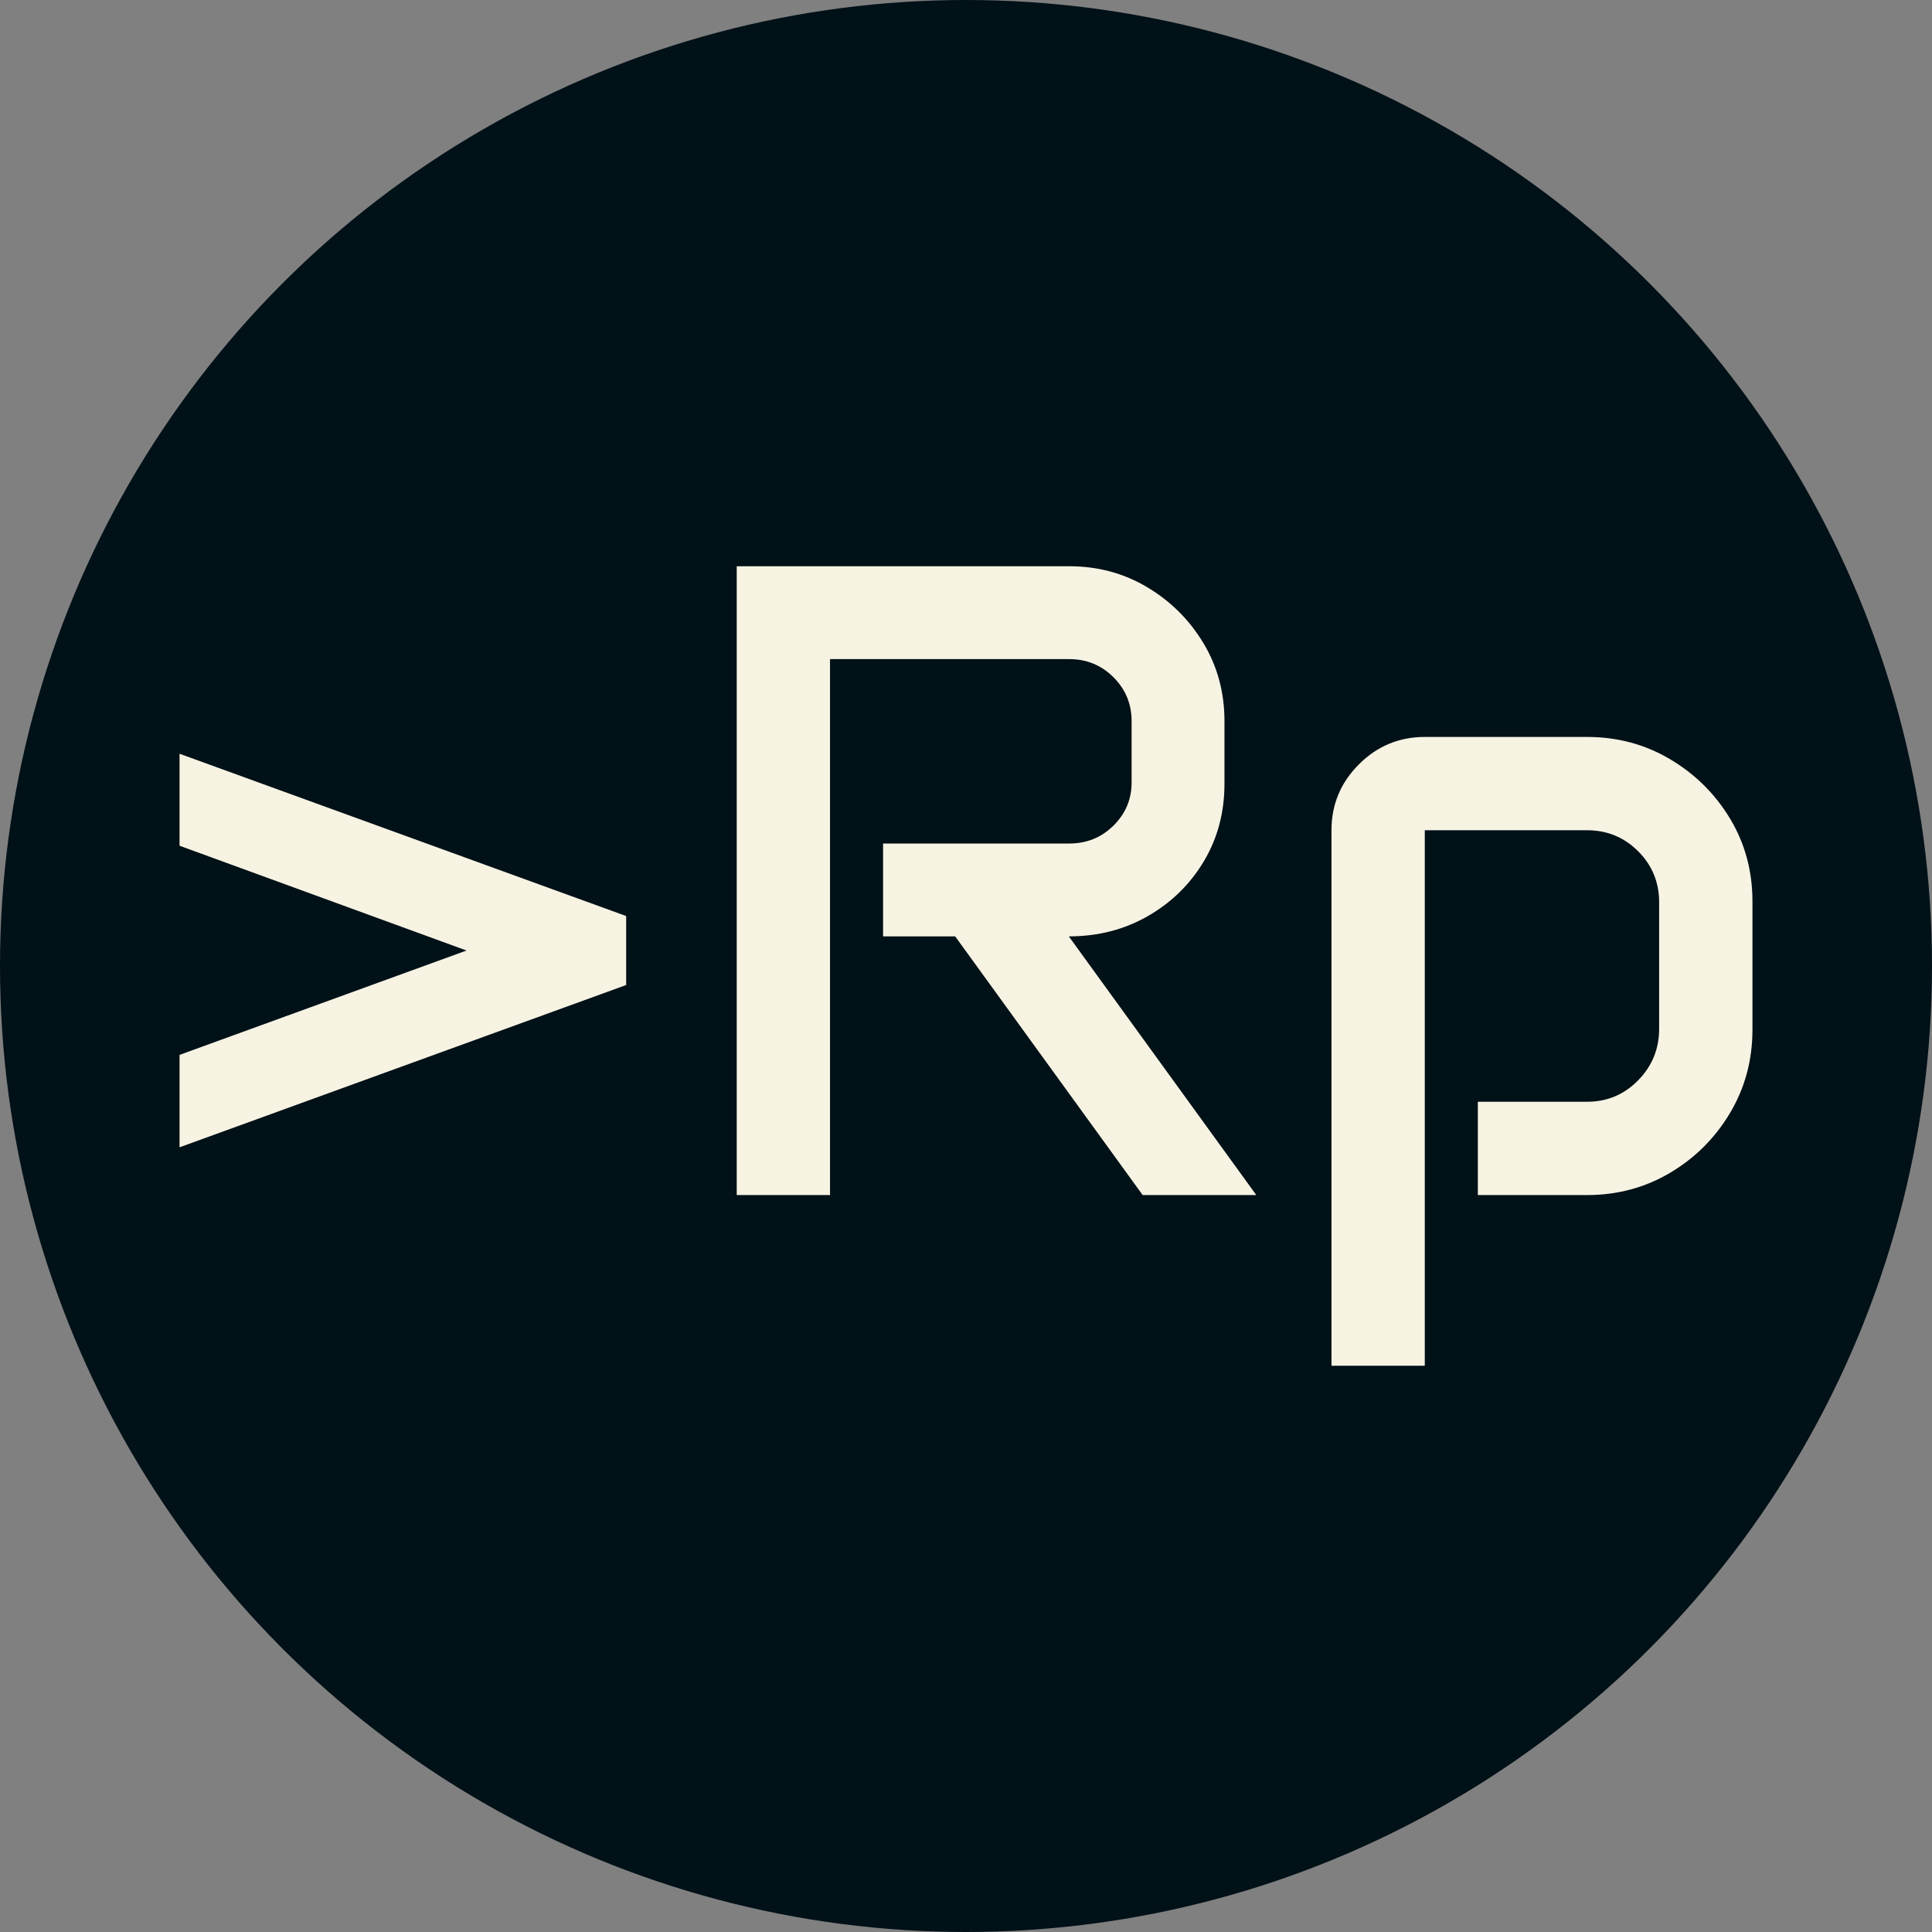 <svg xmlns="http://www.w3.org/2000/svg" viewBox="0 0 512 512"><rect x="0" y="0" width="512" height="512" fill="#808080" stroke="none"/><circle cx="256" cy="256" r="256" fill="#001117"/><path d="M12.891-12.656L12.891-37.148L88.945-64.805L12.891-92.578L12.891-116.953L131.250-73.945L131.250-55.664L12.891-12.656ZM160.547 0L160.547-166.641L248.672-166.641Q260.039-166.641 269.355-161.074Q278.672-155.508 284.238-146.250Q289.805-136.992 289.805-125.625L289.805-125.625L289.805-108.984Q289.805-97.617 284.355-88.477Q278.906-79.336 269.531-73.945Q260.156-68.555 248.555-68.555L248.555-68.555L298.242 0L268.125 0L218.438-68.555L199.336-68.555L199.336-93.164L248.672-93.164Q255.586-93.164 260.391-97.910Q265.195-102.656 265.195-109.336L265.195-109.336L265.195-125.625Q265.195-132.422 260.391-137.227Q255.586-142.031 248.672-142.031L248.672-142.031L185.273-142.031L185.273 0L160.547 0ZM318.164 45.234L318.164-96.680Q318.164-106.875 325.430-114.141Q332.695-121.406 342.891-121.406L342.891-121.406L385.898-121.406Q397.969-121.406 407.930-115.488Q417.891-109.570 423.809-99.727Q429.727-89.883 429.727-77.813L429.727-77.813L429.727-43.828Q429.727-31.758 423.809-21.797Q417.891-11.836 407.930-5.918Q397.969 0 385.898 0L385.898 0L356.953 0L356.953-24.727L385.898-24.727Q393.867-24.727 399.434-30.410Q405-36.094 405-44.063L405-44.063L405-77.578Q405-85.547 399.434-91.113Q393.867-96.680 385.898-96.680L385.898-96.680L342.891-96.680L342.891 45.234L318.164 45.234Z" fill="#f7f3e3" transform="translate(34.691, 316.704)"/></svg>